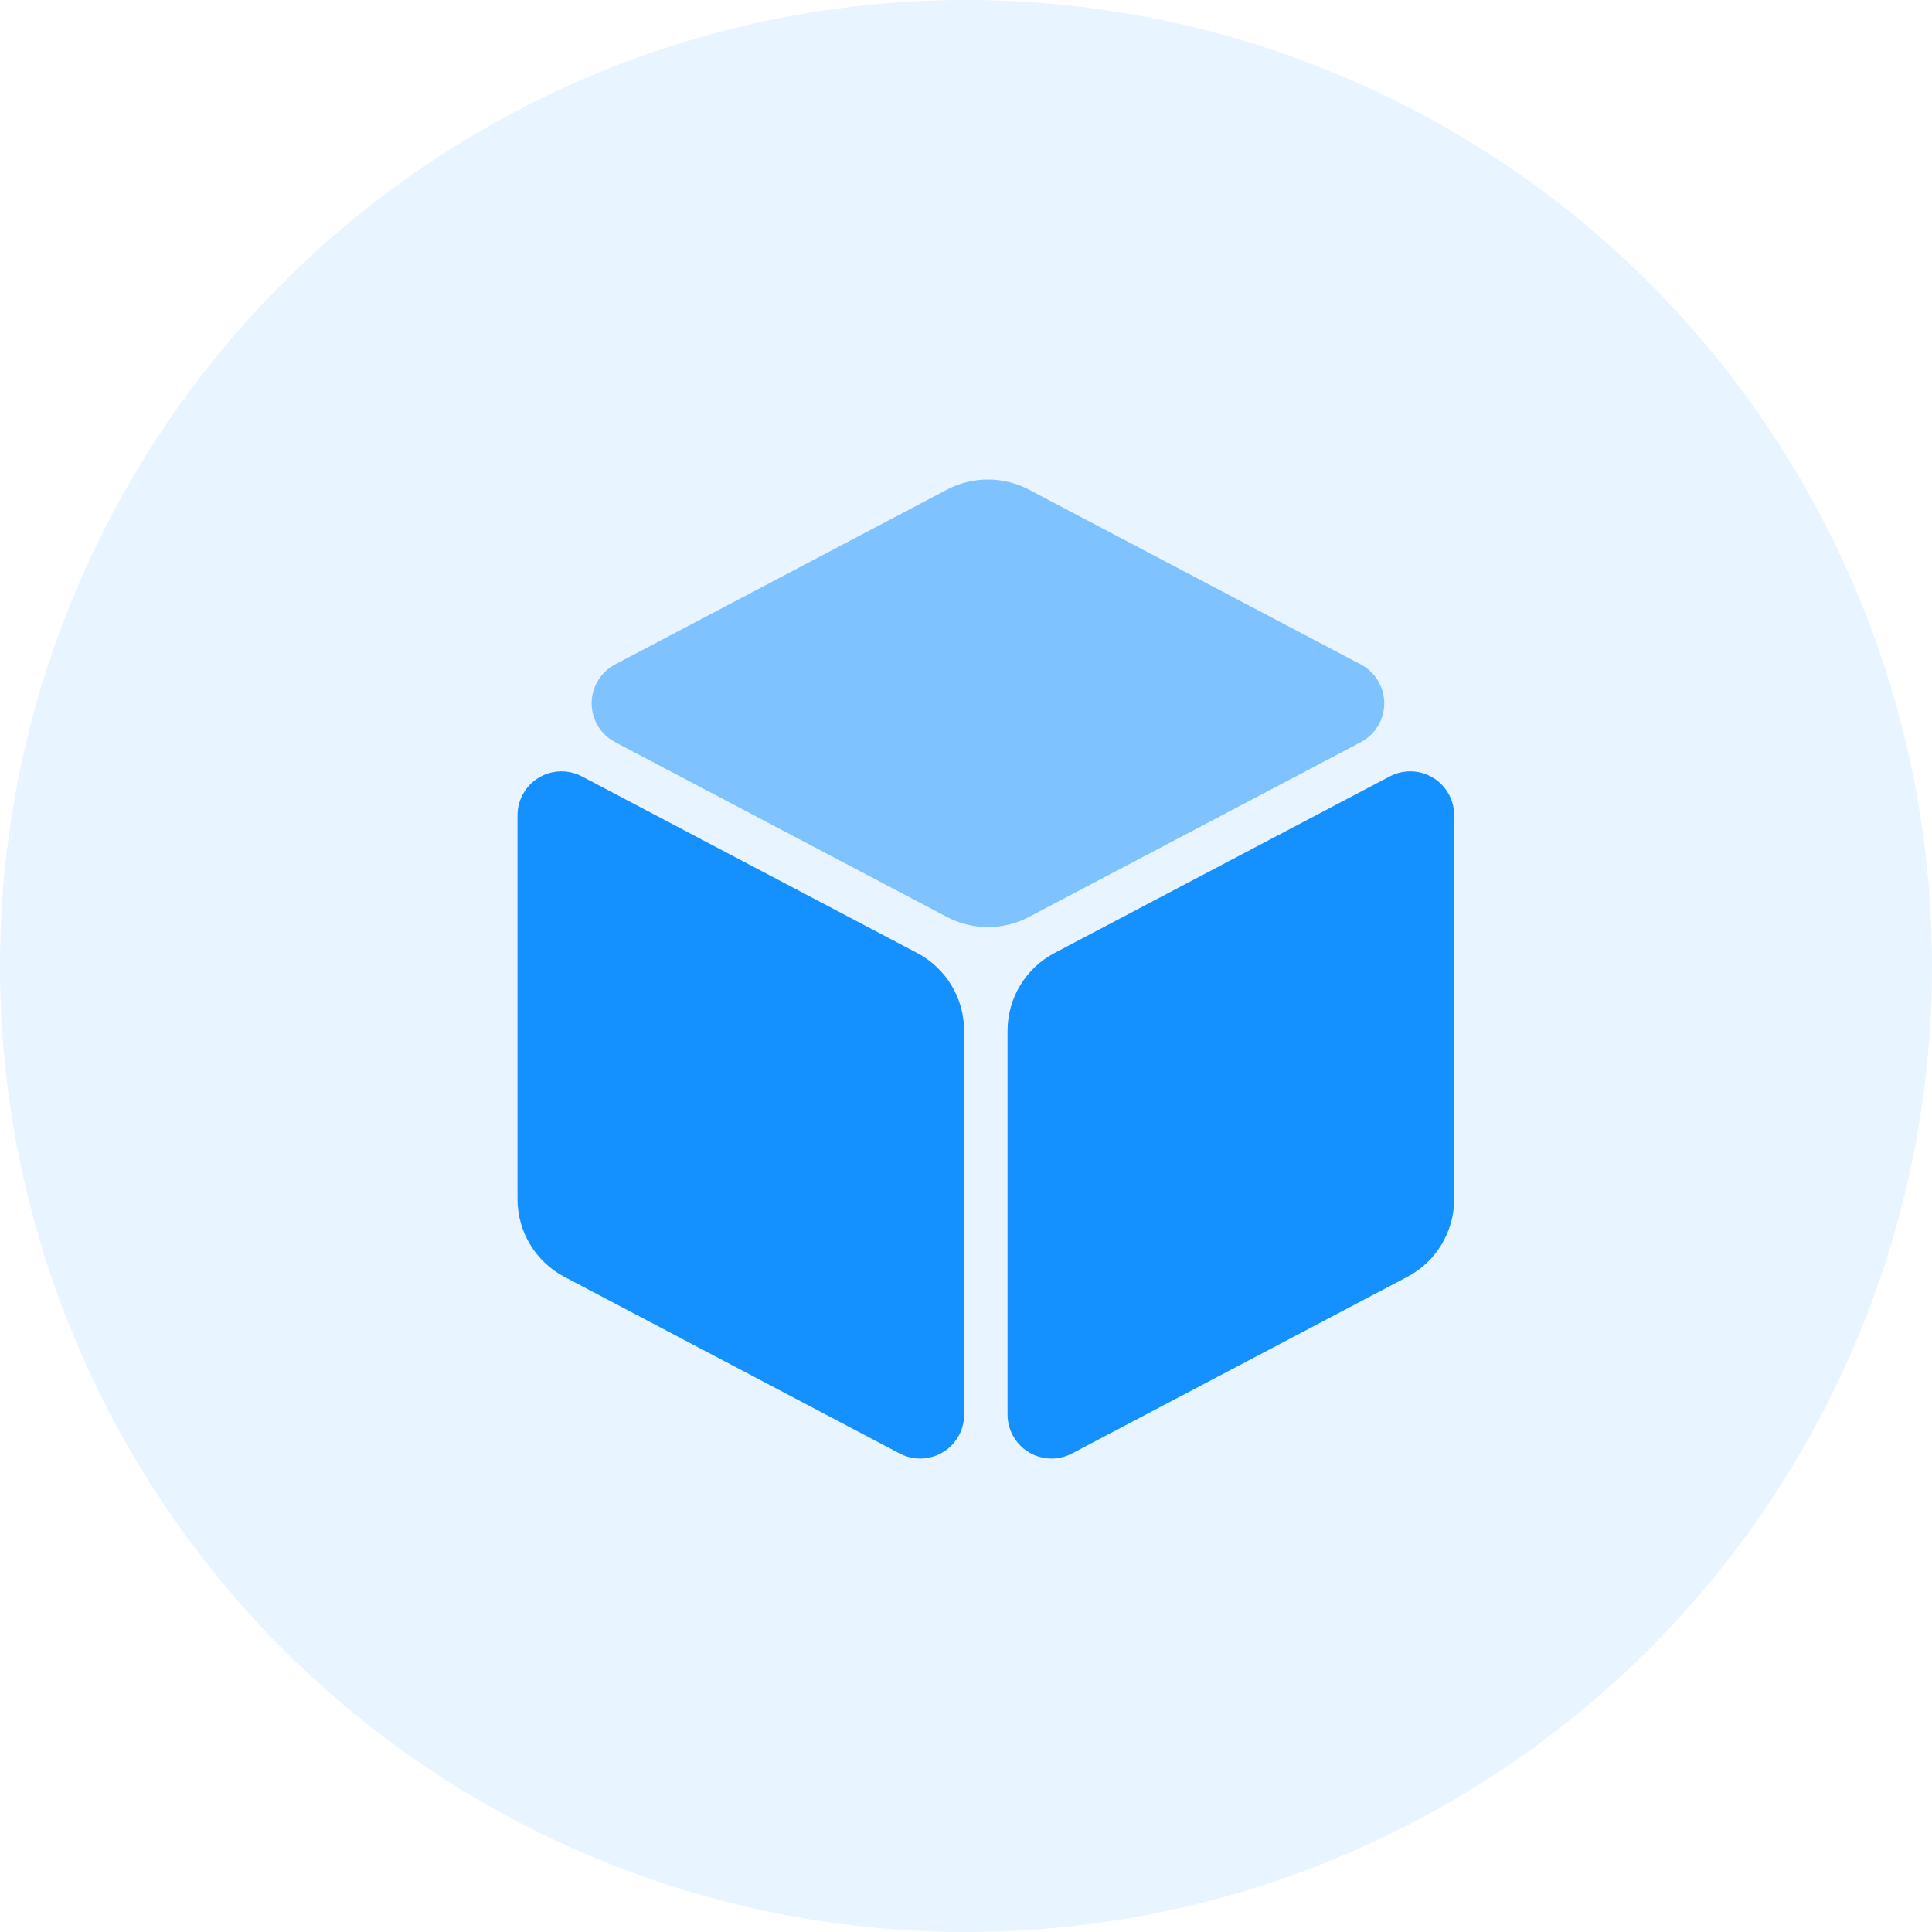<?xml version="1.0" encoding="UTF-8"?>
<svg width="44px" height="44px" viewBox="0 0 44 44" version="1.1" xmlns="http://www.w3.org/2000/svg" xmlns:xlink="http://www.w3.org/1999/xlink">
    <!-- Generator: Sketch 63.1 (92452) - https://sketch.com -->
    <title>icon_xiangqing</title>
    <desc>Created with Sketch.</desc>
    <g id="空间详情（0807）✅" stroke="none" stroke-width="1" fill="none" fill-rule="evenodd">
        <g id="XXX控件" transform="translate(-36, -294)">
            <g id="icon_xiangqing" transform="translate(36, 294)">
                <circle id="椭圆形备份-5" fill="#1591FF" opacity="0.1" cx="22" cy="22" r="22"></circle>
                <g id="icon_tab_scene_normal备份-2" transform="translate(10, 10)">
                    <rect id="Rectangle-13" x="0" y="0" width="25" height="25"></rect>
                    <path d="M23.003,8.101 C23.079,8.245 23.118,8.405 23.118,8.567 L23.118,17.31 C23.118,18.053 22.707,18.734 22.05,19.08 L14.412,23.103 C13.924,23.36 13.319,23.172 13.062,22.684 C12.986,22.54 12.946,22.38 12.946,22.218 L12.946,13.475 C12.946,12.732 13.358,12.051 14.014,11.705 L21.652,7.682 C22.141,7.425 22.746,7.613 23.003,8.101 Z M1.901,8.101 C2.158,7.613 2.763,7.425 3.252,7.682 L3.252,7.682 L10.889,11.705 C11.546,12.051 11.957,12.732 11.957,13.475 L11.957,13.475 L11.957,22.218 C11.957,22.38 11.918,22.54 11.842,22.684 C11.585,23.172 10.98,23.36 10.491,23.103 L10.491,23.103 L2.854,19.08 C2.197,18.734 1.786,18.053 1.786,17.31 L1.786,17.31 L1.786,8.567 C1.786,8.405 1.825,8.245 1.901,8.101 Z" id="Combined-Shape" fill="#1591FF"></path>
                    <path d="M20.992,6.902 L13.432,10.884 C12.849,11.191 12.151,11.191 11.568,10.884 L4.008,6.902 C3.52,6.645 3.332,6.04 3.589,5.551 C3.684,5.373 3.83,5.227 4.008,5.133 L11.568,1.151 C12.151,0.844 12.849,0.844 13.432,1.151 L20.992,5.133 C21.48,5.39 21.668,5.995 21.411,6.483 C21.316,6.662 21.17,6.808 20.992,6.902 Z" id="Path-2" fill="#1591FF" opacity="0.5"></path>
                </g>
            </g>
        </g>
    </g>
</svg>